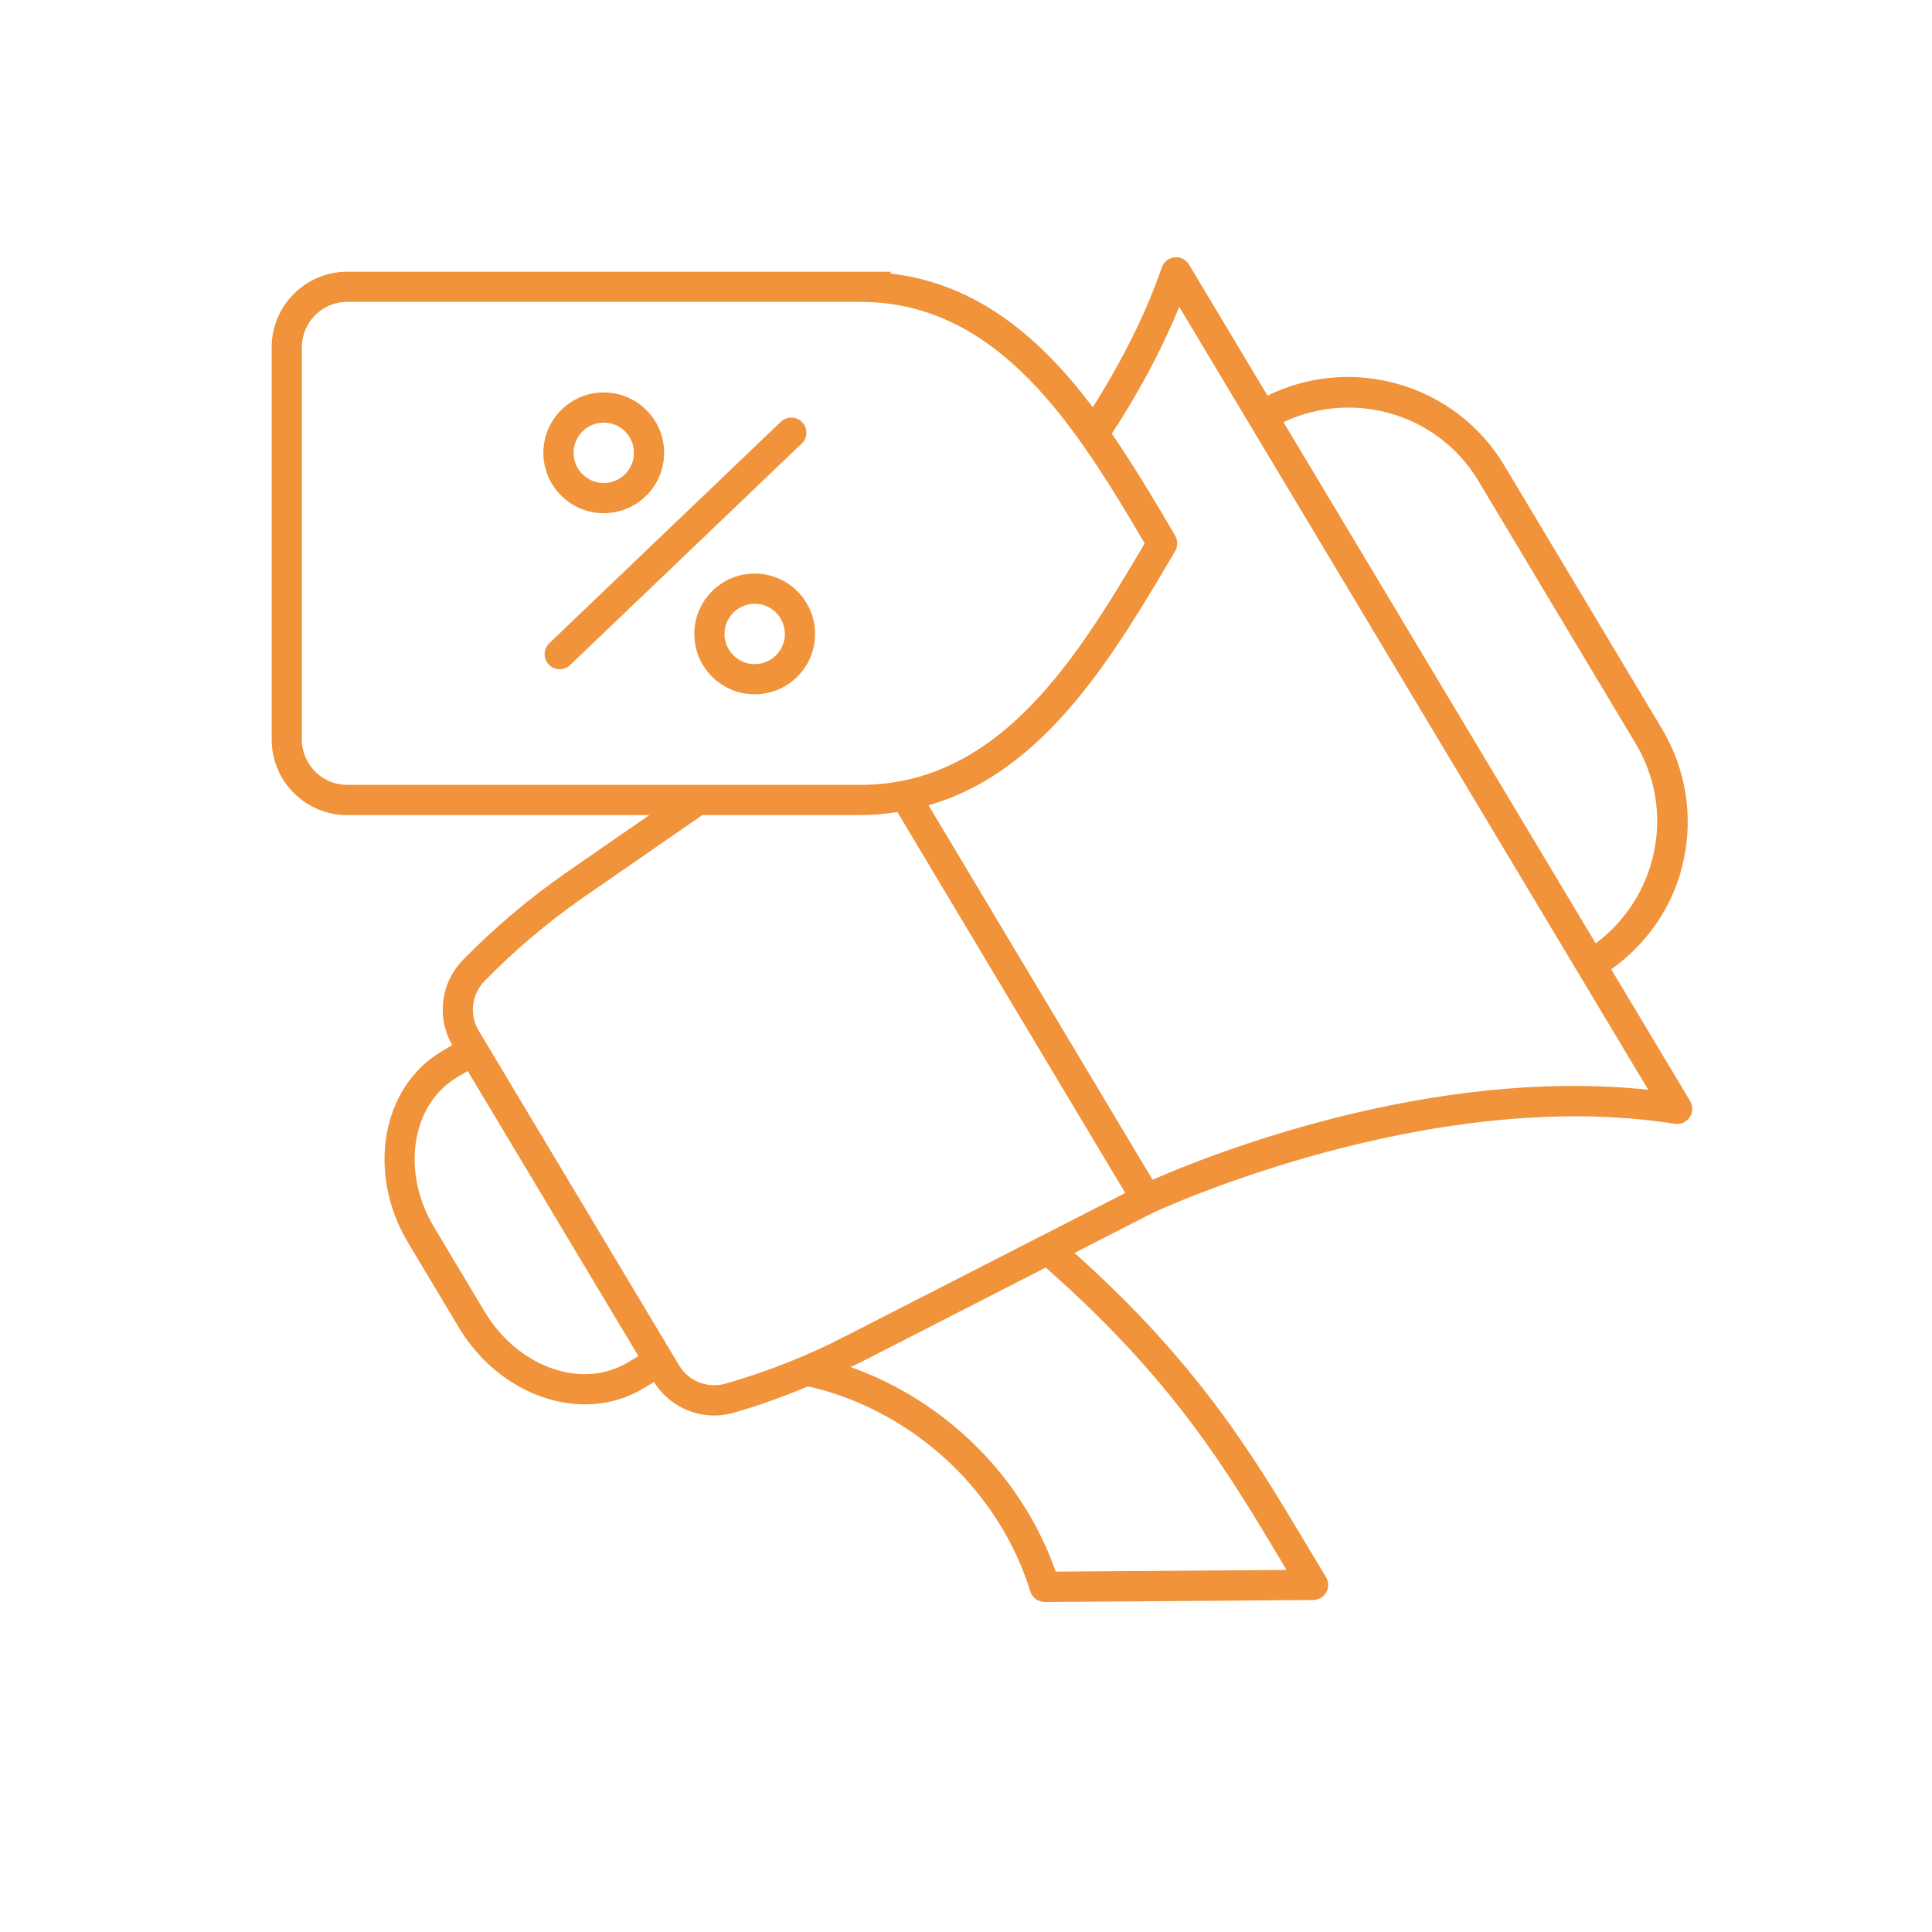 <!DOCTYPE svg PUBLIC "-//W3C//DTD SVG 1.1//EN" "http://www.w3.org/Graphics/SVG/1.1/DTD/svg11.dtd">
<!-- Uploaded to: SVG Repo, www.svgrepo.com, Transformed by: SVG Repo Mixer Tools -->
<svg fill="#f0933b" width="64px" height="64px" viewBox="0 0 64 64" xmlns="http://www.w3.org/2000/svg">
<g id="SVGRepo_bgCarrier" stroke-width="0"/>
<g id="SVGRepo_tracerCarrier" stroke-linecap="round" stroke-linejoin="round"/>
<g id="SVGRepo_iconCarrier"> <g id="a"/> <g id="b"> <path d="M55.988,36.473l-2.613-4.362c1.159-.831,1.998-2.012,2.349-3.41,.393-1.564,.152-3.188-.677-4.571l-5.215-8.711c-1.624-2.713-5.056-3.685-7.843-2.313l-2.601-4.341c-.1-.167-.274-.257-.48-.241-.192,.02-.356,.15-.421,.334-.528,1.523-1.305,3.078-2.287,4.632-1.705-2.26-3.788-4.088-6.701-4.43v-.058H11.5c-1.379,0-2.5,1.122-2.5,2.5v13c0,1.378,1.121,2.5,2.5,2.5h10.009l-2.776,1.92c-1.212,.846-2.353,1.811-3.39,2.87-.746,.758-.889,1.915-.362,2.828l-.365,.218c-1.983,1.188-2.475,4.027-1.097,6.329l1.683,2.81c.968,1.616,2.603,2.544,4.178,2.544,.669,0,1.328-.168,1.919-.521l.366-.219c.438,.7,1.197,1.109,1.994,1.109,.223,0,.447-.032,.669-.097,.84-.242,1.648-.539,2.435-.864,.613,.122,2.93,.704,4.987,2.813,1.103,1.13,1.926,2.505,2.38,3.975,.065,.21,.259,.352,.477,.352h.004l8.891-.067c.18-.002,.346-.1,.433-.257,.088-.157,.084-.35-.01-.503-.232-.381-.461-.763-.69-1.147-1.743-2.916-3.549-5.929-7.641-9.59l2.602-1.331c.117-.056,9.1-4.238,17.284-2.947,.196,.031,.384-.054,.492-.214,.109-.161,.114-.37,.015-.537Zm-7.014-20.542l5.215,8.711c1.338,2.236,.717,5.084-1.329,6.609l-10.344-17.267c2.312-1.089,5.118-.29,6.458,1.947ZM10,24.5V11.5c0-.827,.673-1.5,1.5-1.5H28.5c4.606,0,7.173,4.189,9.42,8-2.241,3.801-4.809,8-9.42,8H11.5c-.827,0-1.5-.673-1.5-1.5Zm6.061,18.961l-1.683-2.81c-1.095-1.829-.757-4.053,.753-4.957l.362-.217,5.655,9.445-.362,.216c-1.513,.904-3.63,.149-4.726-1.678Zm26.317,8.144l.24,.401-7.647,.057c-.519-1.487-1.38-2.871-2.504-4.023-1.521-1.559-3.159-2.356-4.295-2.756,.093-.046,.194-.083,.286-.13l6.182-3.164c4.185,3.678,5.994,6.695,7.738,9.614Zm-14.378-7.339c-1.225,.636-2.553,1.162-3.951,1.565-.596,.176-1.232-.07-1.55-.597l-6.641-11.091c-.319-.529-.237-1.208,.199-1.652,.994-1.015,2.087-1.94,3.246-2.749l3.962-2.741h5.234c.427,0,.833-.041,1.228-.099l7.549,12.617-9.277,4.748Zm10.181-5.185l-7.422-12.404c3.848-1.105,6.125-4.949,8.172-8.424,.093-.157,.083-.367-.009-.523-.657-1.116-1.341-2.271-2.091-3.363,.914-1.403,1.666-2.811,2.232-4.203l15.536,25.935c-7.278-.771-14.625,2.195-16.418,2.982ZM26.558,14.693l-7.671,7.337c-.097,.093-.222,.139-.346,.139-.132,0-.263-.052-.361-.154-.19-.2-.184-.516,.016-.707l7.671-7.337c.2-.191,.516-.183,.707,.016,.19,.2,.184,.516-.016,.707Zm-6.558,2.307c1.103,0,2-.897,2-2s-.897-2-2-2-2,.897-2,2,.897,2,2,2Zm0-3c.552,0,1,.449,1,1s-.448,1-1,1-1-.449-1-1,.448-1,1-1Zm5,5c-1.103,0-2,.897-2,2s.897,2,2,2,2-.897,2-2-.897-2-2-2Zm0,3c-.552,0-1-.449-1-1s.448-1,1-1,1,.449,1,1-.448,1-1,1Z"/> </g> </g>
</svg>